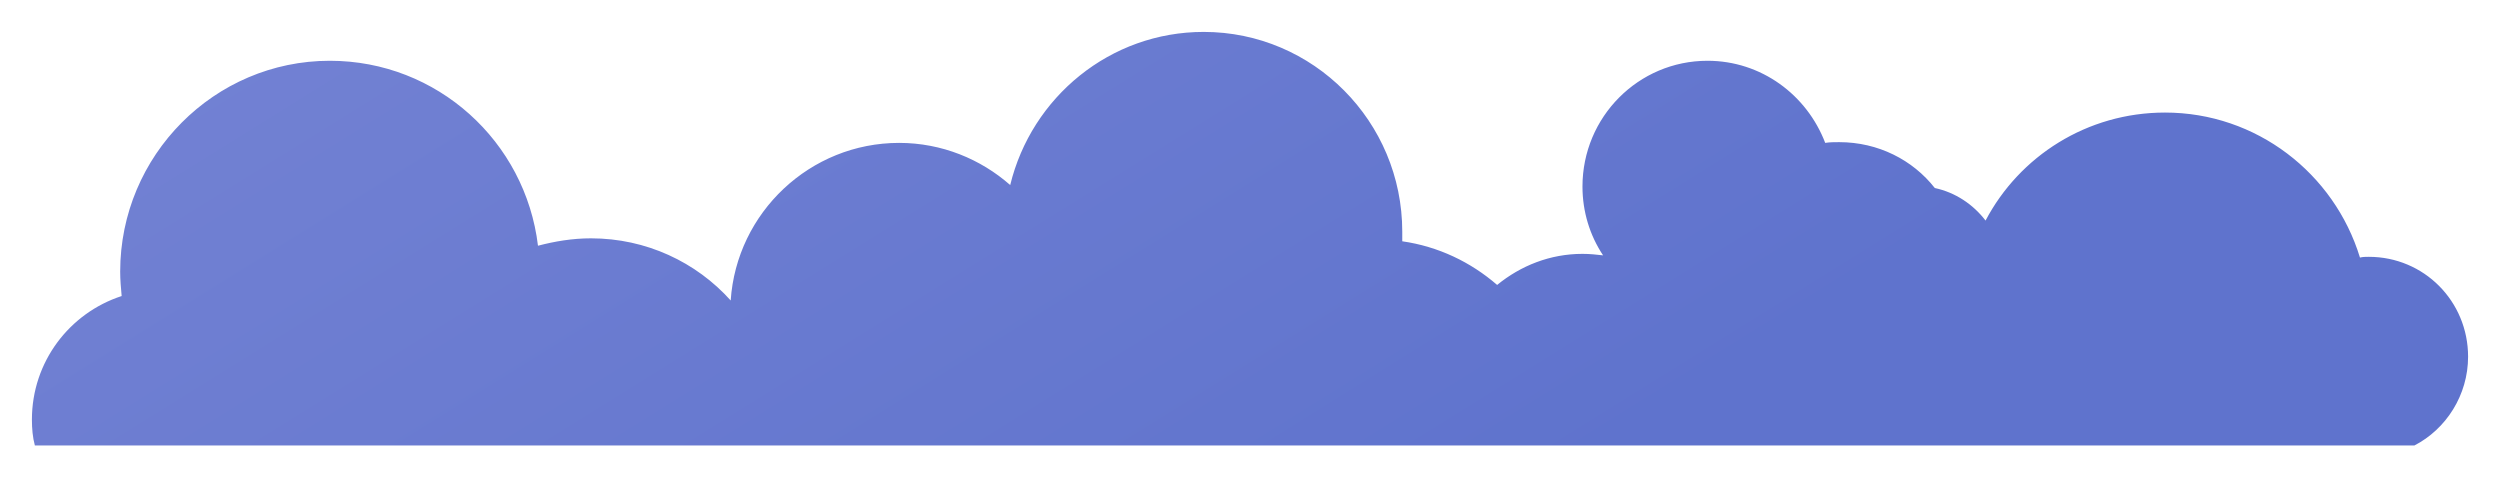 <svg viewBox="0 0 1880 359" fill="none" xmlns="http://www.w3.org/2000/svg">
<g filter="url(#filter0_f)">
<path d="M1815.62 335C1839.41 322.761 1856 297.169 1856 268.238C1856 226.512 1822.81 193.131 1781.33 193.131C1779.11 193.131 1776.9 193.131 1774.69 193.687C1755.33 130.263 1696.7 84.643 1628.11 84.643C1569.47 84.643 1518.58 117.467 1493.14 165.87C1483.74 153.63 1470.46 144.729 1454.97 141.39C1438.38 120.249 1412.38 106.897 1383.07 106.897C1379.75 106.897 1375.87 106.897 1372.56 107.453C1358.73 71.29 1324.43 45.698 1284.05 45.698C1232.06 45.698 1190.02 87.981 1190.02 140.278C1190.02 159.194 1195.55 176.997 1205.51 192.018C1200.53 191.462 1195.55 190.906 1190.02 190.906C1165.68 190.906 1143.56 199.807 1125.85 214.272C1105.94 197.026 1081.6 185.342 1054.5 181.448C1054.5 179.222 1054.5 176.997 1054.5 174.215C1054.5 91.319 987.57 24 905.152 24C834.903 24 775.717 72.959 759.676 139.165C737.551 119.693 708.234 107.453 676.152 107.453C609.222 107.453 553.908 159.75 549.483 225.956C523.486 197.026 485.872 179.222 444.386 179.222C430.558 179.222 417.283 181.448 404.56 184.786C395.157 106.34 328.78 45.698 248.022 45.698C161.179 45.698 90.377 116.911 90.377 204.258C90.377 210.378 90.93 216.498 91.483 222.618C52.21 235.414 24 272.133 24 315.528C24 322.204 24.553 328.881 26.213 335H1815.62Z" fill="white"/>
<path d="M1815.62 335C1839.41 322.761 1856 297.169 1856 268.238C1856 226.512 1822.81 193.131 1781.33 193.131C1779.11 193.131 1776.9 193.131 1774.69 193.687C1755.33 130.263 1696.7 84.643 1628.11 84.643C1569.47 84.643 1518.58 117.467 1493.14 165.87C1483.74 153.63 1470.46 144.729 1454.97 141.39C1438.38 120.249 1412.38 106.897 1383.07 106.897C1379.75 106.897 1375.87 106.897 1372.56 107.453C1358.73 71.29 1324.43 45.698 1284.05 45.698C1232.06 45.698 1190.02 87.981 1190.02 140.278C1190.02 159.194 1195.55 176.997 1205.51 192.018C1200.53 191.462 1195.55 190.906 1190.02 190.906C1165.68 190.906 1143.56 199.807 1125.85 214.272C1105.94 197.026 1081.6 185.342 1054.5 181.448C1054.5 179.222 1054.5 176.997 1054.5 174.215C1054.5 91.319 987.57 24 905.152 24C834.903 24 775.717 72.959 759.676 139.165C737.551 119.693 708.234 107.453 676.152 107.453C609.222 107.453 553.908 159.75 549.483 225.956C523.486 197.026 485.872 179.222 444.386 179.222C430.558 179.222 417.283 181.448 404.56 184.786C395.157 106.34 328.78 45.698 248.022 45.698C161.179 45.698 90.377 116.911 90.377 204.258C90.377 210.378 90.93 216.498 91.483 222.618C52.21 235.414 24 272.133 24 315.528C24 322.204 24.553 328.881 26.213 335H1815.62Z" fill="url(#paint0_linear)"/>
</g>
<defs>
<filter id="filter0_f" x="0" y="0" width="1880" height="359" filterUnits="userSpaceOnUse" color-interpolation-filters="sRGB">
<feFlood flood-opacity="0" result="BackgroundImageFix"/>
<feBlend mode="normal" in="SourceGraphic" in2="BackgroundImageFix" result="shape"/>
<feGaussianBlur stdDeviation="12" result="effect1_foregroundBlur"/>
</filter>
<linearGradient id="paint0_linear" x1="738.149" y1="-1122.91" x2="1526.25" y2="144.6" gradientUnits="userSpaceOnUse">
<stop stop-color="#828DD8"/>
<stop offset="1" stop-color="#5F73CD"/>
</linearGradient>
</defs>
</svg>
